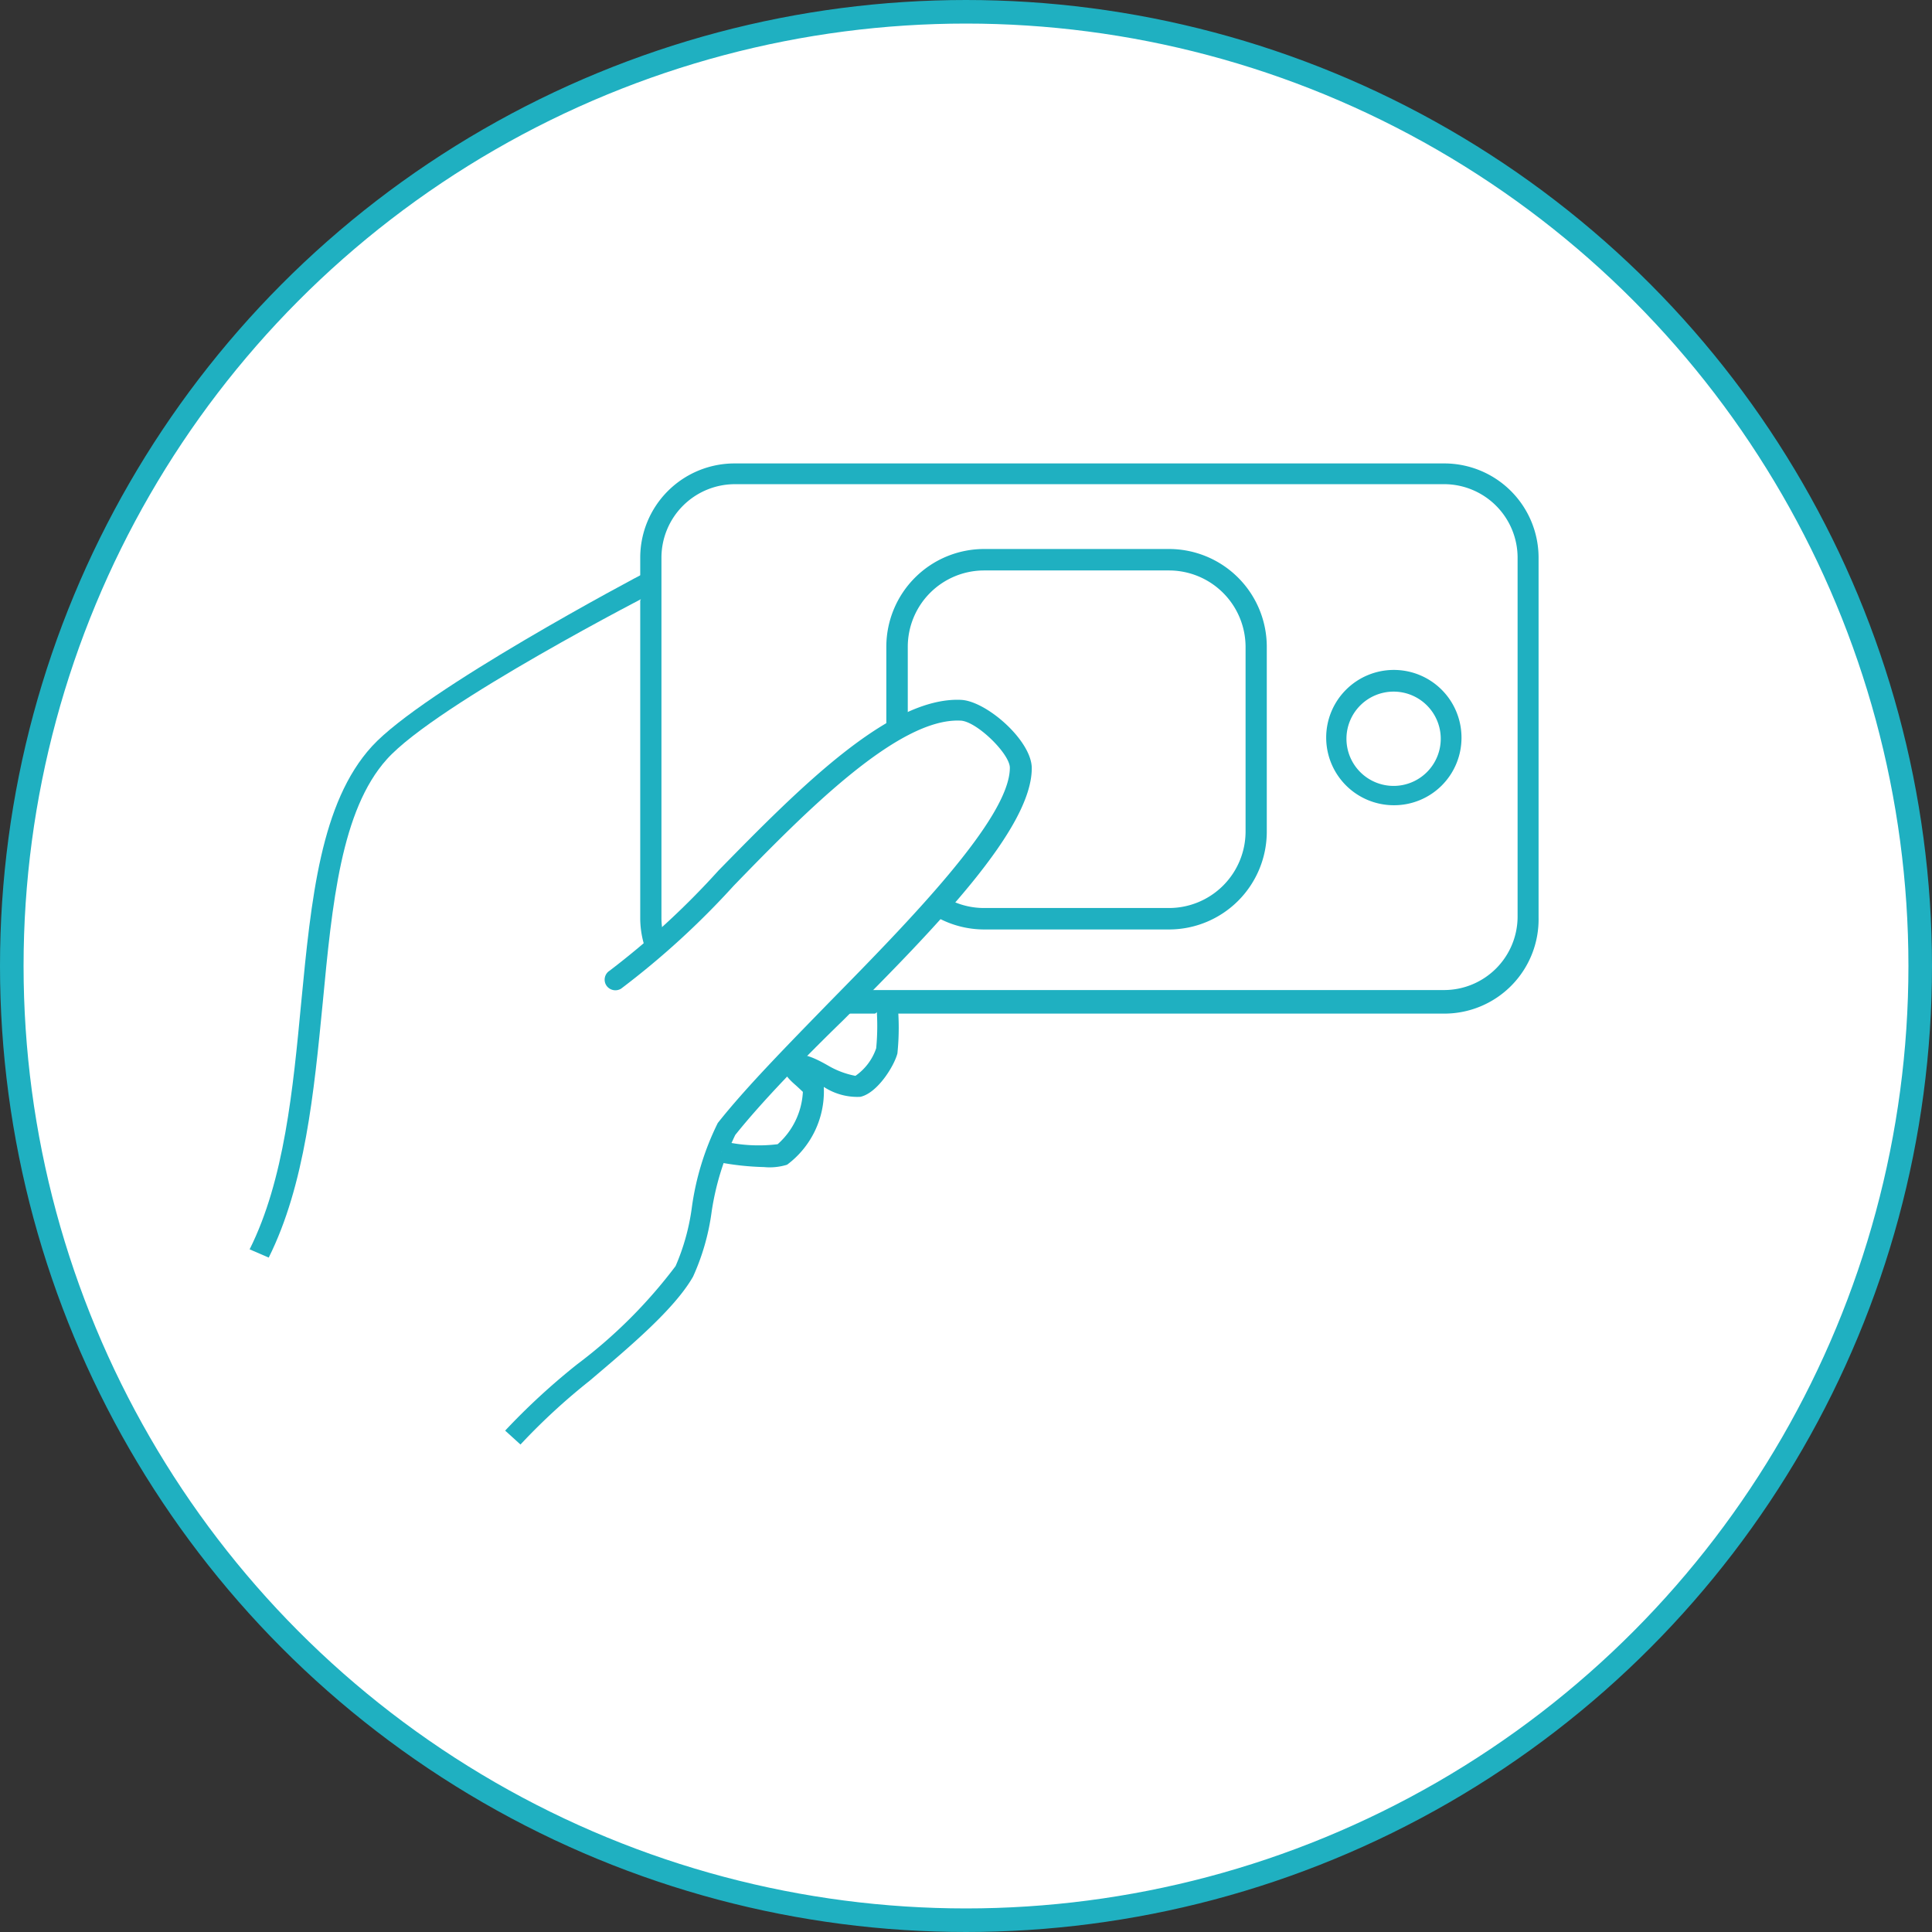 <svg xmlns="http://www.w3.org/2000/svg" viewBox="0 0 81.96 81.96"><rect x="0" y="0" width="81.96" height="81.96" fill="#333333" stroke="none"/><defs><style>.cls-1,.cls-2{fill:#fff;}.cls-1{stroke:#1fb0c1;stroke-miterlimit:10;}.cls-3{fill:#1fb0c1;}</style></defs><title>Ativo 2</title><g id="Camada_2" data-name="Camada 2"><g id="Camada_1-2" data-name="Camada 1"><circle class="cls-1" cx="40.98" cy="40.98" r="40.48"/><path class="cls-2" d="M27.75,39.93a3.73,3.73,0,0,1-.14-1V23.66a3.57,3.57,0,0,1,3.57-3.57H61.27a3.56,3.56,0,0,1,3.56,3.57V38.92a3.56,3.56,0,0,1-3.56,3.57H35"/><path class="cls-3" d="M61.27,43H35V42H61.27a3.12,3.12,0,0,0,3.11-3.12V23.66a3.12,3.12,0,0,0-3.11-3.12H31.18a3.12,3.12,0,0,0-3.12,3.12V38.92a2.89,2.89,0,0,0,.13.88l-.87.26a4,4,0,0,1-.16-1.14V23.66a4,4,0,0,1,4-4H61.27a4,4,0,0,1,4,4V38.92A4,4,0,0,1,61.27,43Z"/><path class="cls-2" d="M38.06,31V27.44a3.7,3.7,0,0,1,3.69-3.7h7.84a3.7,3.7,0,0,1,3.7,3.7v7.84a3.7,3.7,0,0,1-3.7,3.7H41.75a3.71,3.71,0,0,1-2.57-1"/><path class="cls-3" d="M49.59,39.43H41.75a4.14,4.14,0,0,1-2.88-1.17l.63-.65a3.22,3.22,0,0,0,2.25.91h7.84a3.25,3.25,0,0,0,3.25-3.24V27.44a3.25,3.25,0,0,0-3.25-3.24H41.75a3.24,3.24,0,0,0-3.24,3.24V31H37.6V27.44a4.15,4.15,0,0,1,4.15-4.15h7.84a4.15,4.15,0,0,1,4.15,4.15v7.84A4.15,4.15,0,0,1,49.59,39.43Z"/><circle class="cls-2" cx="59.12" cy="31.3" r="2.41"/><path class="cls-3" d="M59.12,34.16A2.87,2.87,0,1,1,62,31.3,2.86,2.86,0,0,1,59.12,34.16Zm0-4.82a2,2,0,1,0,2,2A2,2,0,0,0,59.12,29.34Z"/><path class="cls-2" d="M21.78,61c1.63-1.94,6-4.86,7.27-7.06.78-1.37.75-4.28,1.79-6.06C34.31,43.52,43.29,36,43.29,32.52c0-.88-1.66-2.41-2.54-2.45-4.4-.2-11,9.09-14.65,11.42"/><path class="cls-3" d="M21.43,60.69a28.68,28.68,0,0,1,3.05-2.81,21,21,0,0,0,4.18-4.17,9.31,9.31,0,0,0,.69-2.49,11.57,11.57,0,0,1,1.1-3.58c1.17-1.48,2.88-3.22,4.68-5.07,3.44-3.5,7.71-7.86,7.71-10,0-.6-1.44-2-2.11-2-2.62-.11-6.51,3.81-9.6,7a34.67,34.67,0,0,1-4.78,4.37.46.46,0,0,1-.63-.14.45.45,0,0,1,.14-.62,33.81,33.81,0,0,0,4.62-4.25c3.39-3.46,7.25-7.38,10.29-7.24,1.08.05,3,1.73,3,2.9,0,2.56-4,6.69-8,10.69C34,45,32.3,46.76,31.19,48.15a11.33,11.33,0,0,0-1,3.25,9.75,9.75,0,0,1-.79,2.76c-.78,1.36-2.61,2.91-4.38,4.41a26.82,26.82,0,0,0-2.94,2.71"/><path class="cls-2" d="M27.61,24.69s-9.34,4.78-11.54,7.22C12.25,36.17,14.22,46.69,11,53.15"/><path class="cls-3" d="M10.59,53c1.47-2.94,1.84-6.78,2.19-10.49.42-4.36.82-8.47,3-10.85S27,24.48,27.4,24.28l.42.81c-.1.05-9.3,4.77-11.41,7.12-1.94,2.16-2.32,6.13-2.72,10.34-.37,3.79-.75,7.71-2.29,10.8"/><path class="cls-2" d="M30.61,48.87a7.31,7.31,0,0,0,2.58.08,3.48,3.48,0,0,0,1.32-2.73c-.07-.32-1-.82-.82-1,.46-.25,2,1,2.7.85.47-.1,1.1-1,1.22-1.5a11.21,11.21,0,0,0,0-2"/><path class="cls-3" d="M32.41,49.51a11.56,11.56,0,0,1-1.88-.2l.17-.89a6.58,6.58,0,0,0,2.29.12,3.18,3.18,0,0,0,1.07-2.22s-.19-.18-.29-.27c-.31-.27-.76-.68-.45-1.13l.06-.09.1,0c.43-.24,1,0,1.66.38a3.62,3.62,0,0,0,1.15.43,2.34,2.34,0,0,0,.88-1.17,9.92,9.92,0,0,0,0-1.89l.9-.07a10.59,10.59,0,0,1,0,2.18c-.14.54-.85,1.68-1.57,1.84a2.6,2.6,0,0,1-1.55-.42.64.64,0,0,0,0,.07,3.88,3.88,0,0,1-1.56,3.23A2.49,2.49,0,0,1,32.41,49.51Z"/></g></g></svg>